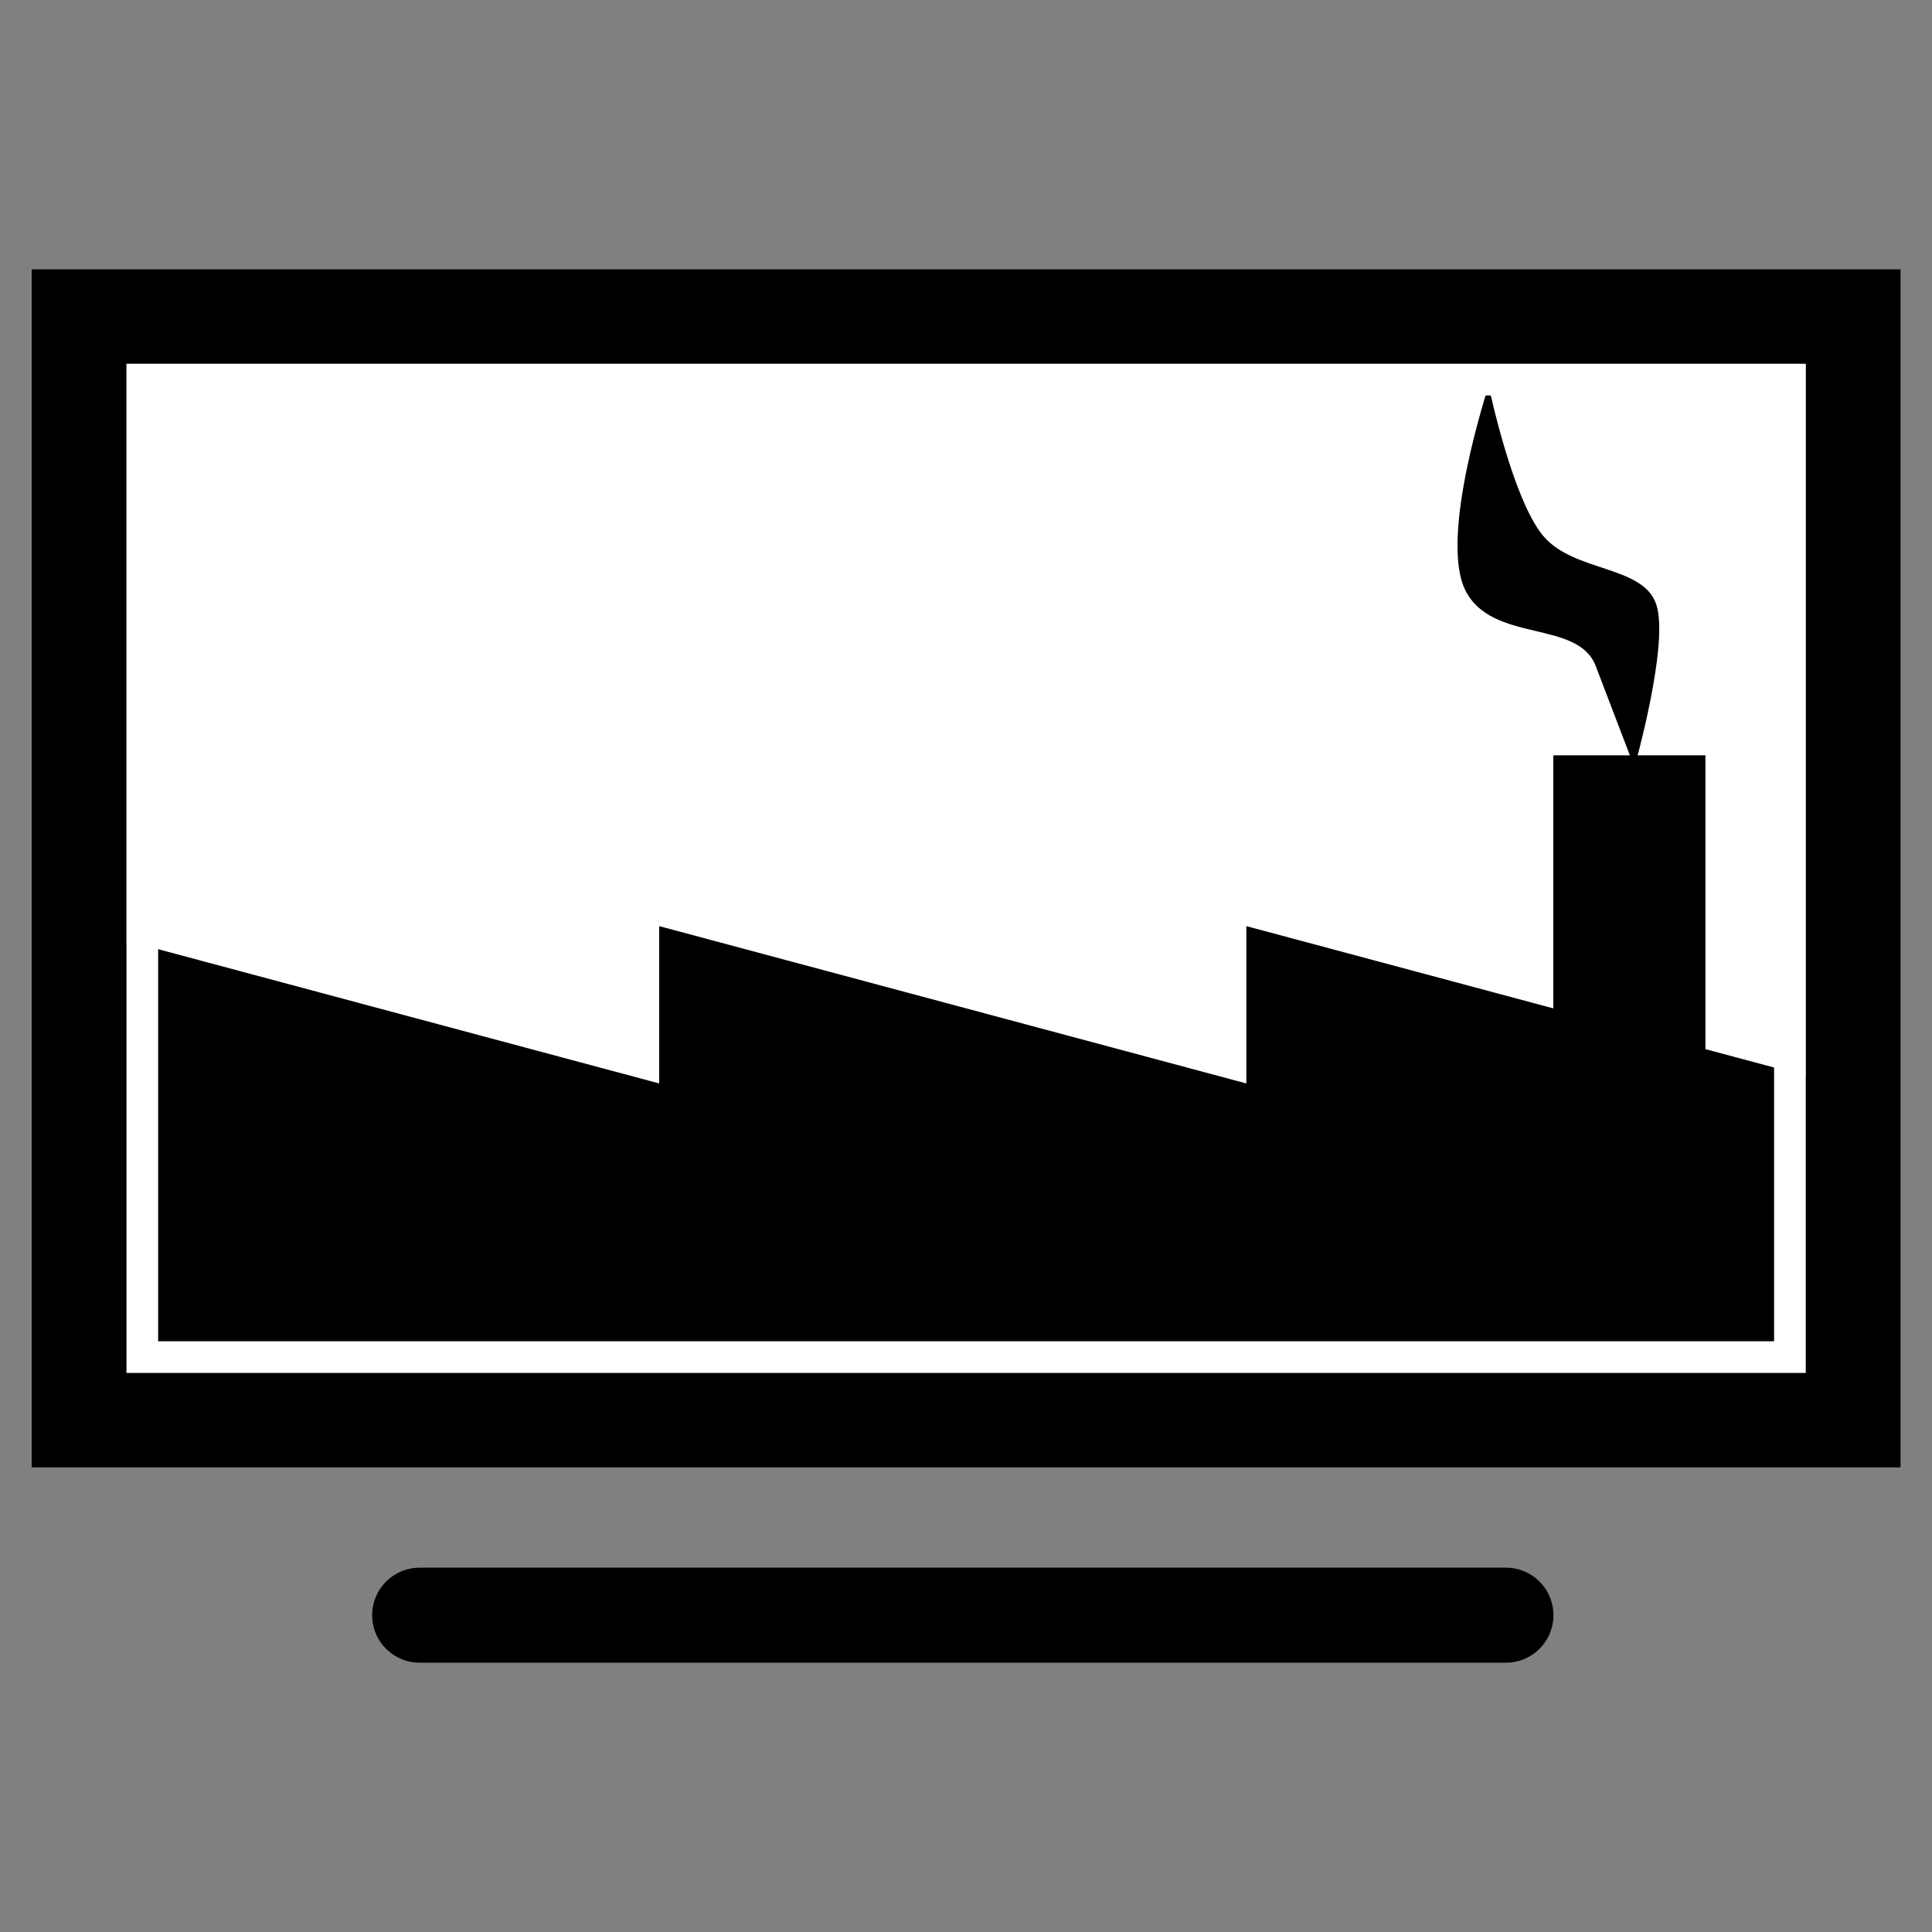 <?xml version="1.0" encoding="UTF-8" standalone="no"?>
<!-- Created with Inkscape (http://www.inkscape.org/) -->

<svg
   xmlns:dc="http://purl.org/dc/elements/1.1/"
   xmlns:cc="http://creativecommons.org/ns#"
   xmlns:rdf="http://www.w3.org/1999/02/22-rdf-syntax-ns#"
   xmlns:svg="http://www.w3.org/2000/svg"
   xmlns="http://www.w3.org/2000/svg"
   xmlns:sodipodi="http://sodipodi.sourceforge.net/DTD/sodipodi-0.dtd"
   xmlns:inkscape="http://www.inkscape.org/namespaces/inkscape"
   width="61mm"
   height="61mm"
   viewBox="0 0 61 61"
   version="1.1"
   id="svg8"
   inkscape:version="0.92.3 (2405546, 2018-03-11)"
   sodipodi:docname="pascalscada_icon.svg"
   inkscape:export-filename="/home/eletromep/MEP/gerais/base_libs/pascalscada/docs/pascalscada_icon.svg.png"
   inkscape:export-xdpi="39.970001"
   inkscape:export-ydpi="39.970001">
  <rect x="0" y="0" width="61" height="61" fill="#808080" stroke="none"/>
  <defs
     id="defs2" />
  <sodipodi:namedview
     id="base"
     pagecolor="#ffffff"
     bordercolor="#666666"
     borderopacity="1.0"
     inkscape:pageopacity="0.0"
     inkscape:pageshadow="2"
     inkscape:zoom="1.4"
     inkscape:cx="-90.692676"
     inkscape:cy="51.92715"
     inkscape:document-units="mm"
     inkscape:current-layer="layer1"
     showgrid="false"
     inkscape:window-width="1920"
     inkscape:window-height="1052"
     inkscape:window-x="0"
     inkscape:window-y="0"
     inkscape:window-maximized="1" />
  <g
     inkscape:label="Camada 1"
     inkscape:groupmode="layer"
     id="layer1"
     transform="translate(0,-236)">
    <g
       id="g876"
       transform="translate(0,-7.503)">
      <rect
         style="fill:#ffffff;stroke:#000000;stroke-width:3;stroke-miterlimit:4;stroke-dasharray:none"
         id="rect830"
         width="56.007"
         height="34.825"
         x="2.5"
         y="253.507" />
      <path
         style="fill:#000000;fill-opacity:1;stroke:none;stroke-width:0.023"
         d="m 2.5,288.814 v -16.01 l 18.313,4.907 v -4.967 l 18.538,4.967 v -4.967 l 18.538,4.967 v 11.164 z"
         id="path4510"
         sodipodi:nodetypes="ccccccccc"
         inkscape:connector-curvature="0" />
      <rect
         style="fill:#000000;fill-opacity:1;stroke:none;stroke-width:0.023"
         id="rect4512"
         width="4.802"
         height="10.456"
         x="49.044"
         y="267.351"
         rx="0"
         ry="0" />
      <path
         sodipodi:nodetypes="cszczzc"
         id="path4514"
         d="m 51.602,267.676 -1.205,-3.152 c -0.568,-1.486 -3.277,-0.72 -4.115,-2.388 -0.837,-1.668 0.718,-6.393 0.718,-6.393 0,0 0.729,3.488 1.696,4.671 0.967,1.183 3.182,0.938 3.586,2.188 0.404,1.25 -0.68,5.074 -0.68,5.074 z"
         style="fill:#000000;fill-opacity:1;stroke:#000000;stroke-width:0.032px;stroke-linecap:butt;stroke-linejoin:miter;stroke-opacity:1"
         inkscape:connector-curvature="0" />
      <path
         style="fill:none;stroke:#000000;stroke-width:3;stroke-linecap:round;stroke-linejoin:miter;stroke-miterlimit:4;stroke-dasharray:none;stroke-opacity:1"
         d="M 13.25,294.5 H 47.547"
         id="path832"
         inkscape:connector-curvature="0" />
      <rect
         y="255.488"
         x="4.493"
         height="30.863"
         width="52.021"
         id="rect849"
         style="fill:none;stroke:#ffffff;stroke-width:1;stroke-miterlimit:4;stroke-dasharray:none" />
    </g>
  </g>
</svg>
